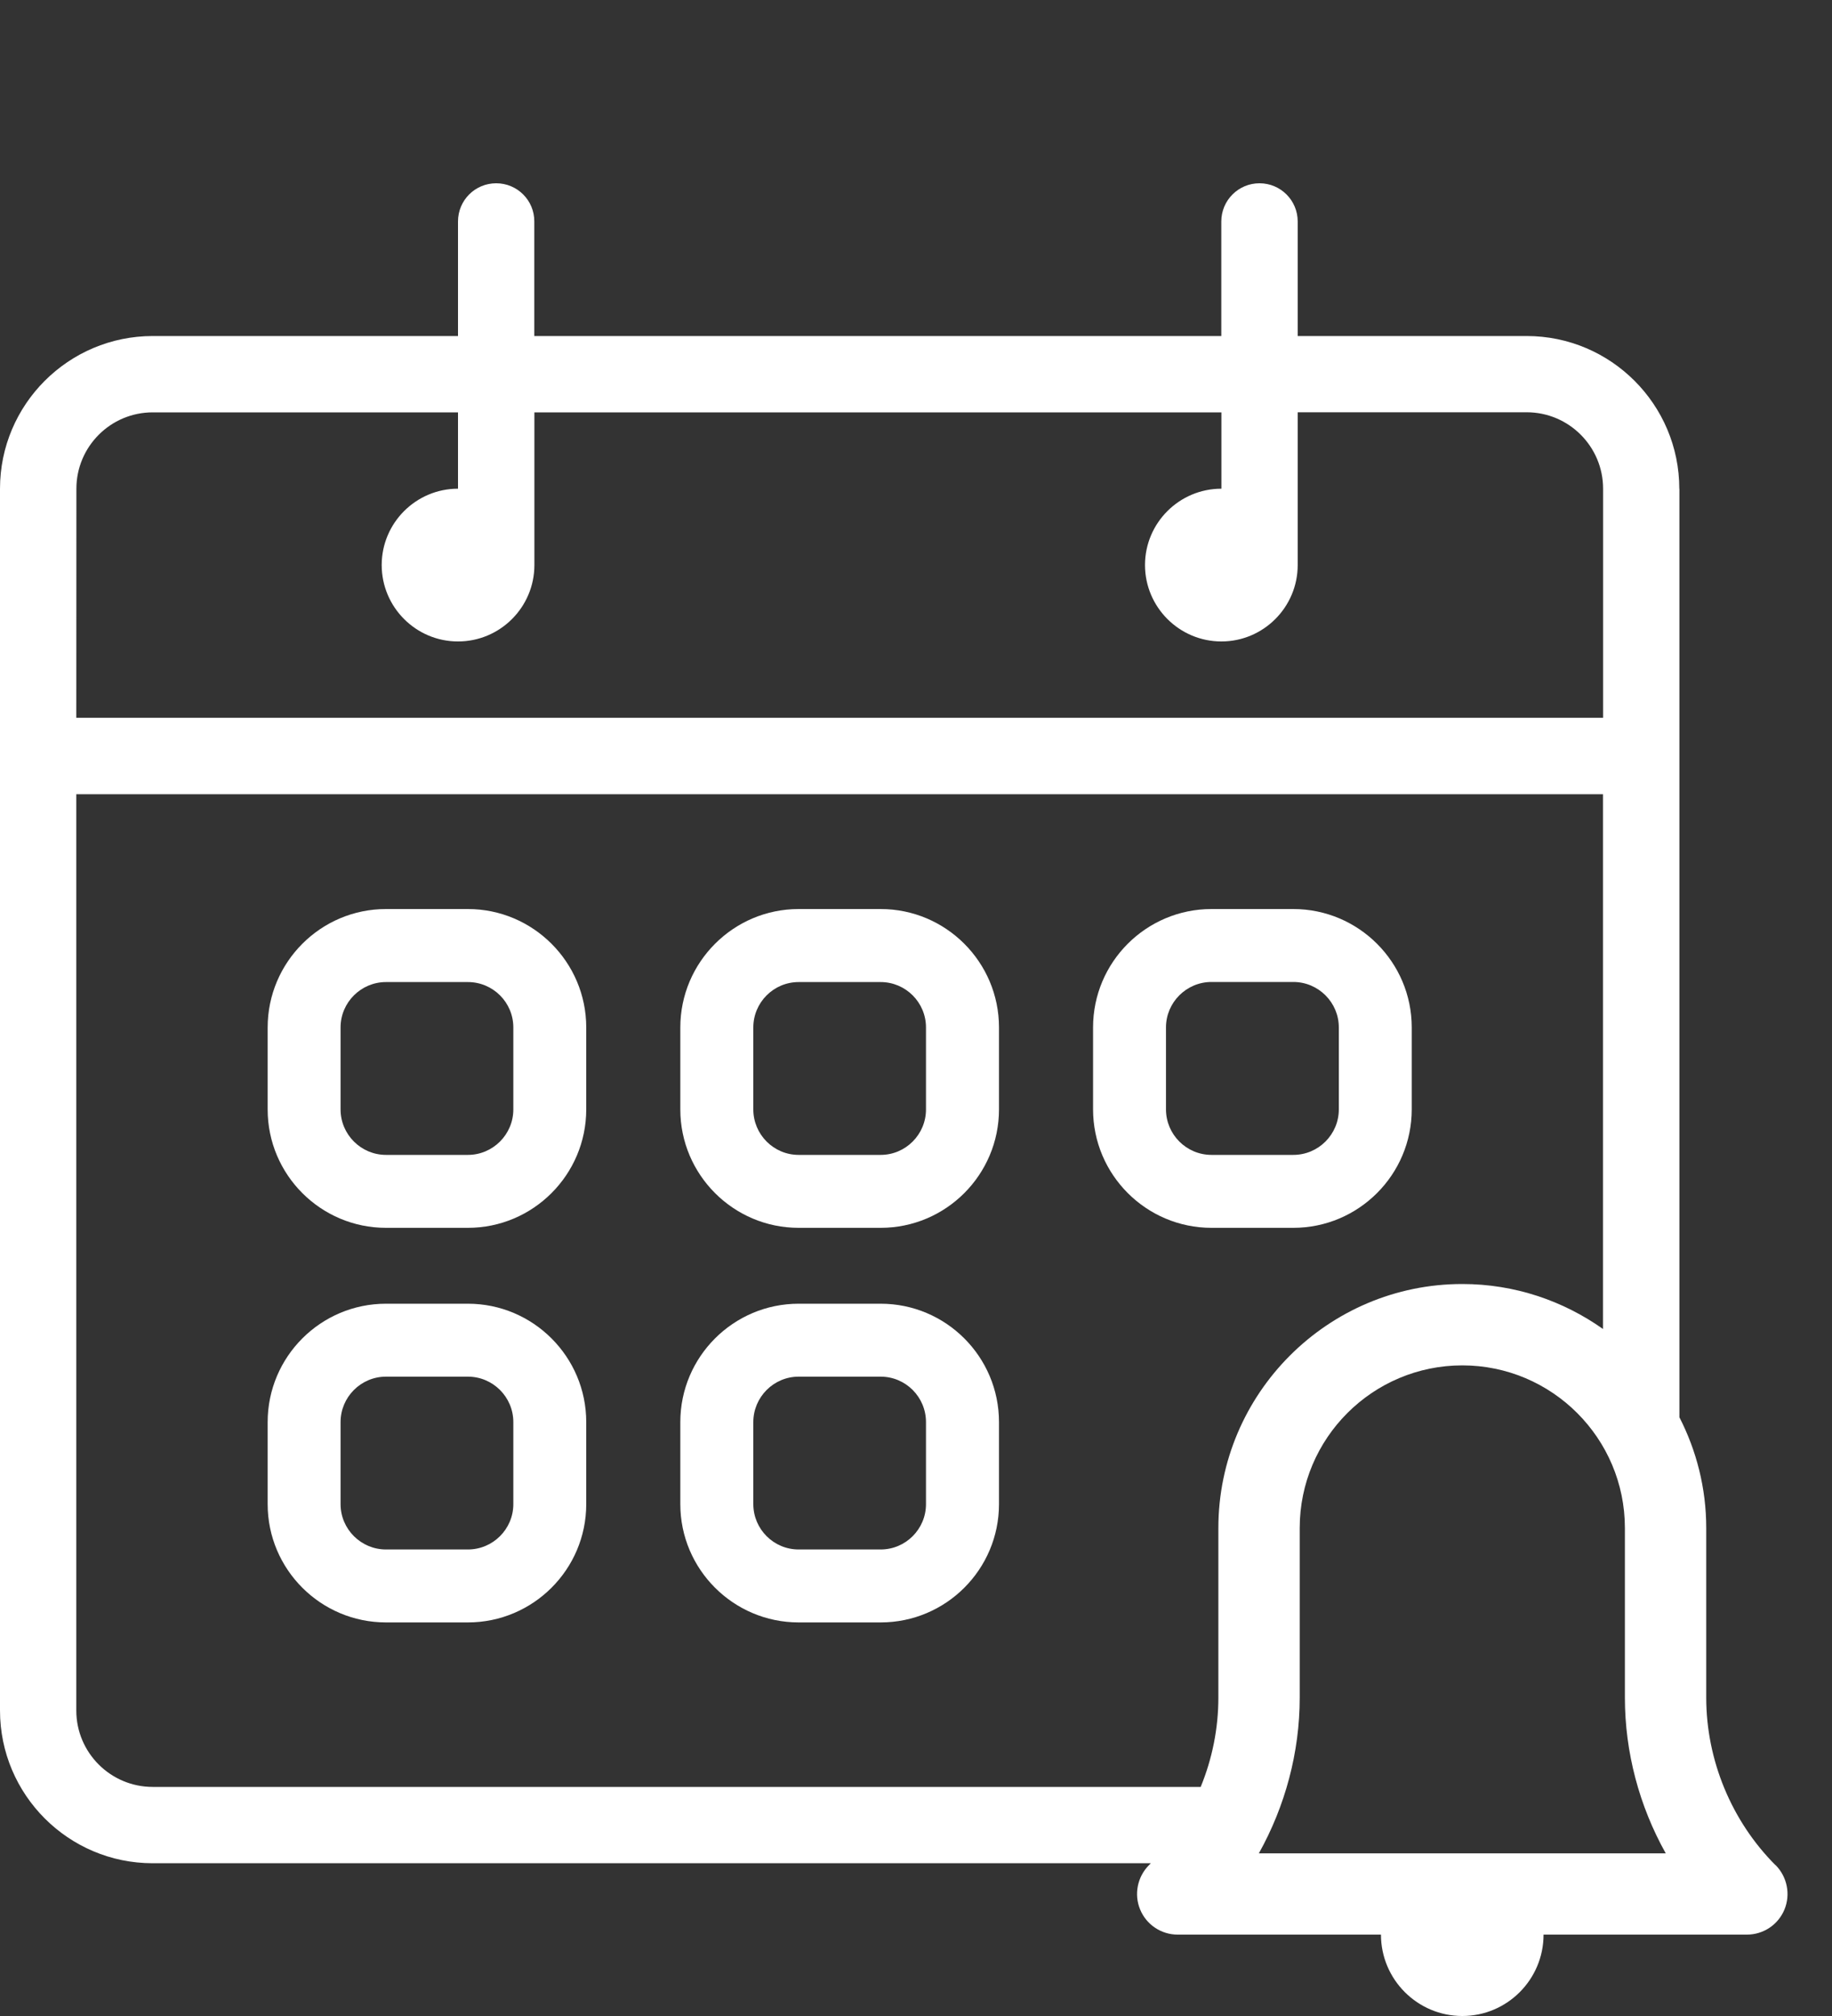 <svg width="20" height="22" viewBox="0 0 20 22" fill="none" xmlns="http://www.w3.org/2000/svg">
<rect x="0" y="0" width="20" height="22" fill="#333333" stroke="none"/>
<path d="M5.108 9.92H4.214C3.501 9.92 2.922 10.5 2.922 11.213V12.107C2.922 12.819 3.501 13.399 4.214 13.399H5.108C5.82 13.399 6.4 12.819 6.4 12.106V11.212C6.4 10.5 5.82 9.92 5.108 9.92ZM5.604 12.107C5.604 12.38 5.381 12.603 5.108 12.603H4.214C3.941 12.603 3.718 12.38 3.718 12.107L3.718 11.212C3.718 10.939 3.941 10.717 4.214 10.717H5.108C5.382 10.717 5.604 10.939 5.604 11.212L5.604 12.107Z" fill="white"/>
<path d="M15.412 12.106V11.212C15.412 10.5 14.832 9.92 14.119 9.92H13.226C12.513 9.92 11.933 10.499 11.933 11.212V12.106C11.933 12.819 12.513 13.399 13.226 13.399H14.119C14.832 13.399 15.412 12.819 15.412 12.106ZM12.729 12.106V11.212C12.729 10.939 12.952 10.716 13.226 10.716H14.119C14.393 10.716 14.616 10.939 14.616 11.212V12.106C14.616 12.38 14.393 12.603 14.119 12.603H13.226C12.952 12.603 12.729 12.38 12.729 12.106Z" fill="white"/>
<path d="M9.614 14.227H8.719C8.007 14.227 7.427 14.806 7.427 15.519V16.414C7.427 17.126 8.007 17.705 8.719 17.705H9.614C10.327 17.705 10.906 17.126 10.906 16.414V15.519C10.906 14.806 10.327 14.227 9.614 14.227ZM10.109 16.414C10.109 16.687 9.887 16.909 9.614 16.909H8.719C8.446 16.909 8.224 16.687 8.224 16.414V15.519C8.224 15.246 8.446 15.023 8.719 15.023H9.614C9.887 15.023 10.109 15.245 10.109 15.519V16.414Z" fill="white"/>
<path d="M9.614 9.92H8.719C8.007 9.92 7.427 10.5 7.427 11.213V12.107C7.427 12.819 8.007 13.399 8.719 13.399H9.614C10.327 13.399 10.906 12.819 10.906 12.106V11.212C10.906 10.5 10.327 9.92 9.614 9.92ZM10.109 12.107C10.109 12.38 9.887 12.603 9.614 12.603H8.719C8.446 12.603 8.224 12.38 8.224 12.107L8.224 11.212C8.224 10.939 8.446 10.717 8.719 10.717H9.614C9.887 10.717 10.109 10.939 10.109 11.212L10.109 12.107Z" fill="white"/>
<path d="M5.108 14.227H4.214C3.501 14.227 2.922 14.806 2.922 15.519V16.414C2.922 17.126 3.501 17.705 4.214 17.705H5.108C5.82 17.705 6.4 17.126 6.4 16.414V15.519C6.4 14.806 5.82 14.227 5.108 14.227ZM5.604 16.414C5.604 16.687 5.381 16.909 5.108 16.909H4.214C3.941 16.909 3.718 16.687 3.718 16.414V15.519C3.718 15.246 3.94 15.023 4.214 15.023H5.108C5.381 15.023 5.604 15.245 5.604 15.519V16.414Z" fill="white"/>
<path d="M19.384 20.355C18.903 19.874 18.627 19.207 18.627 18.526V16.675C18.627 16.239 18.52 15.829 18.334 15.466V5.334H18.333C18.333 4.414 17.585 3.667 16.667 3.667H14.167L14.167 2.417C14.167 2.186 13.98 2 13.75 2C13.52 2 13.333 2.186 13.333 2.417V3.667H5.833V2.417C5.834 2.186 5.647 2 5.417 2C5.186 2 5 2.186 5 2.417V3.667H1.667C0.748 3.667 0 4.414 0 5.333V18.666C0 19.586 0.748 20.333 1.667 20.333H12.563C12.556 20.34 12.55 20.348 12.543 20.354C12.417 20.481 12.378 20.673 12.447 20.838C12.515 21.004 12.678 21.112 12.857 21.112H15.076C15.076 21.601 15.474 22 15.964 22C16.453 22 16.851 21.602 16.851 21.112H19.07C19.25 21.112 19.412 21.005 19.481 20.838C19.549 20.673 19.511 20.482 19.385 20.354L19.384 20.355ZM0.834 5.333C0.834 4.874 1.207 4.5 1.667 4.5L5 4.5V5.333C4.541 5.333 4.167 5.707 4.167 6.166C4.167 6.626 4.541 7 5 7C5.46 7 5.834 6.626 5.834 6.166V4.5H13.334V5.333C12.874 5.333 12.5 5.707 12.5 6.166C12.5 6.625 12.874 7 13.334 7C13.793 7 14.167 6.626 14.167 6.166V4.499H16.667C17.127 4.499 17.501 4.873 17.501 5.333V7.833L0.833 7.833L0.834 5.333ZM13.301 18.526C13.301 18.861 13.234 19.193 13.108 19.5L1.667 19.5C1.207 19.5 0.833 19.126 0.833 18.667V8.667H17.5V14.503C17.065 14.195 16.536 14.012 15.964 14.012C14.496 14.012 13.301 15.207 13.301 16.675V18.526ZM13.743 20.225C14.031 19.709 14.189 19.122 14.189 18.526V16.675C14.189 15.695 14.985 14.9 15.964 14.9C16.943 14.9 17.739 15.696 17.739 16.675V18.526C17.739 19.122 17.896 19.709 18.185 20.225H13.743Z" fill="white"/>
</svg>
